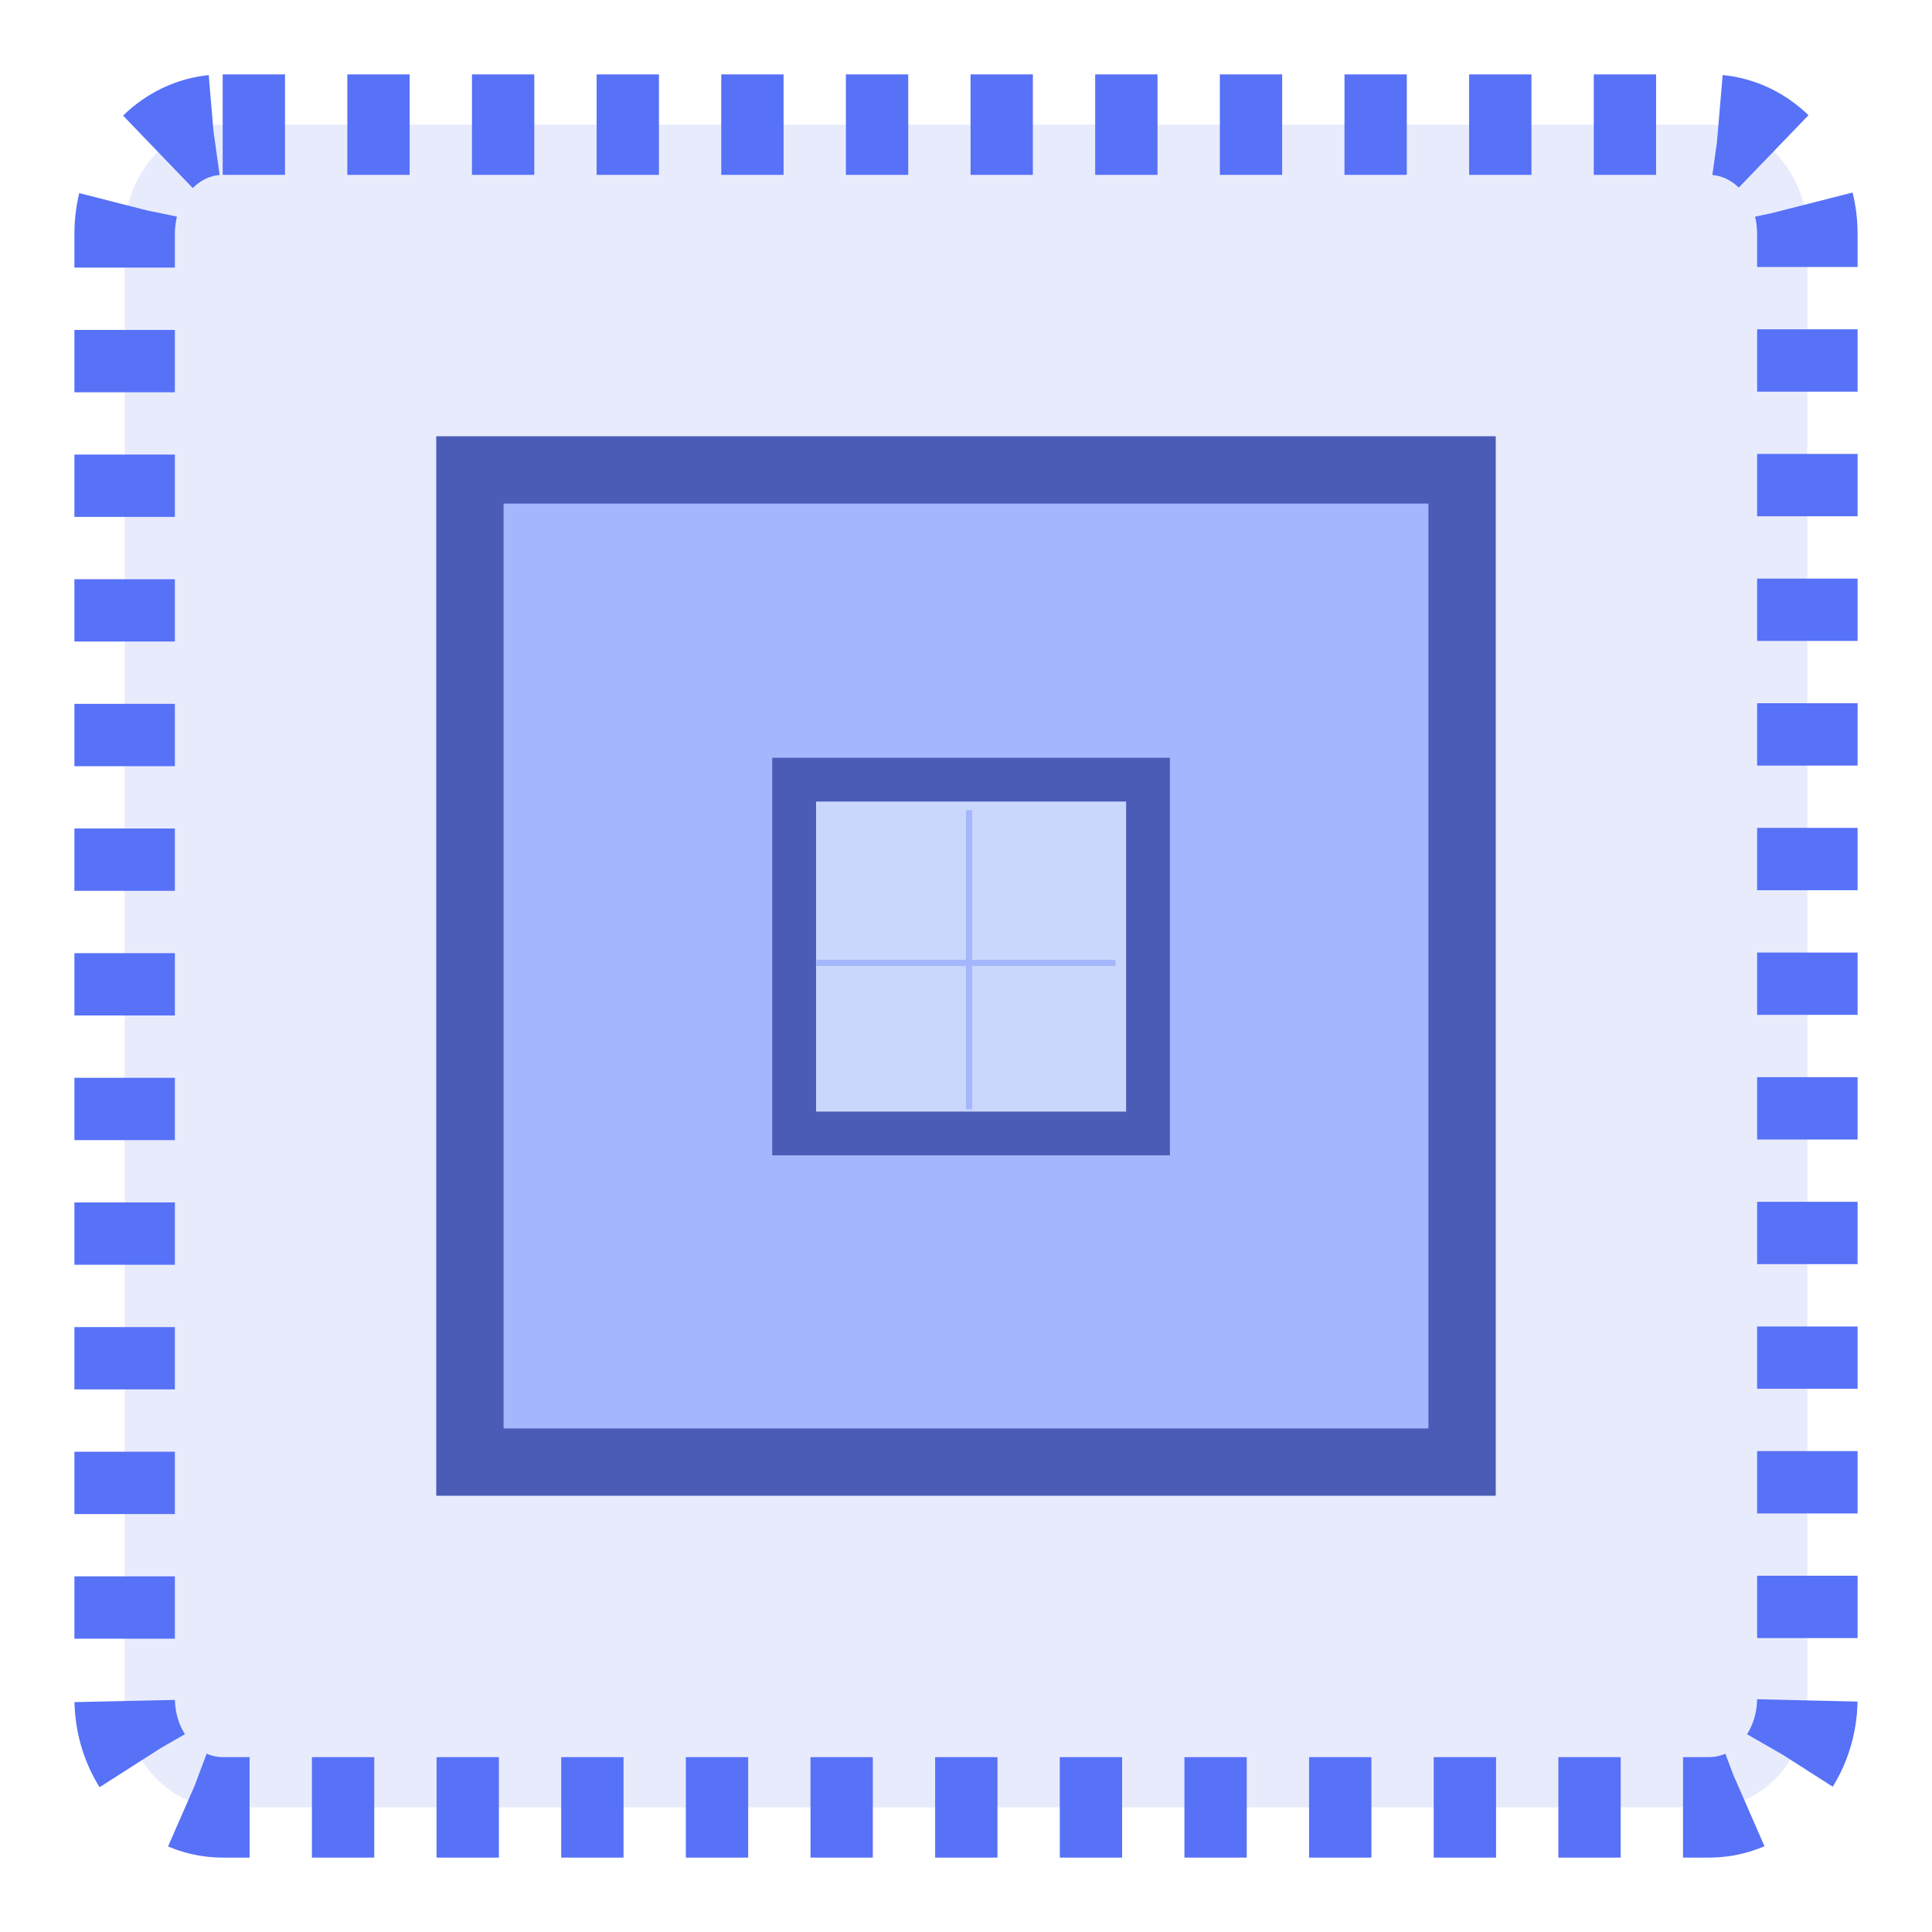 <svg width="31" height="31" viewBox="0 0 31 31" fill="none" xmlns="http://www.w3.org/2000/svg">
<path fill-rule="evenodd" clip-rule="evenodd" d="M3.573 2H27.427C28.296 2 29 2.783 29 3.75V27.25C29 28.217 28.296 29 27.427 29H3.573C2.704 29 2 28.217 2 27.25L2 3.75C2 2.783 2.704 2 3.573 2Z" fill="#8C9CF0" fill-opacity="0.2" stroke="#5771F7" stroke-width="1.612" stroke-dasharray="1 1"/>
<rect x="7.54" y="7.54" width="15.92" height="15.92" fill="#A4B7FC" stroke="#4B5CB7" stroke-width="1.08"/>
<rect x="18.569" y="12.361" width="5.975" height="5.975" transform="rotate(90 18.569 12.361)" fill="#CAD7FC" stroke="#4B5CB7" stroke-width="0.4"/>
<rect x="18.419" y="12.511" width="5.675" height="5.675" transform="rotate(90 18.419 12.511)" fill="#CAD7FC" stroke="#4B5CB7" stroke-width="0.7"/>
<line x1="15.55" y1="13" x2="15.55" y2="17.8" stroke="#A4B7FC" stroke-width="0.1"/>
<line x1="17.9" y1="15.45" x2="13.1" y2="15.45" stroke="#A4B7FC" stroke-width="0.1"/>
</svg>
